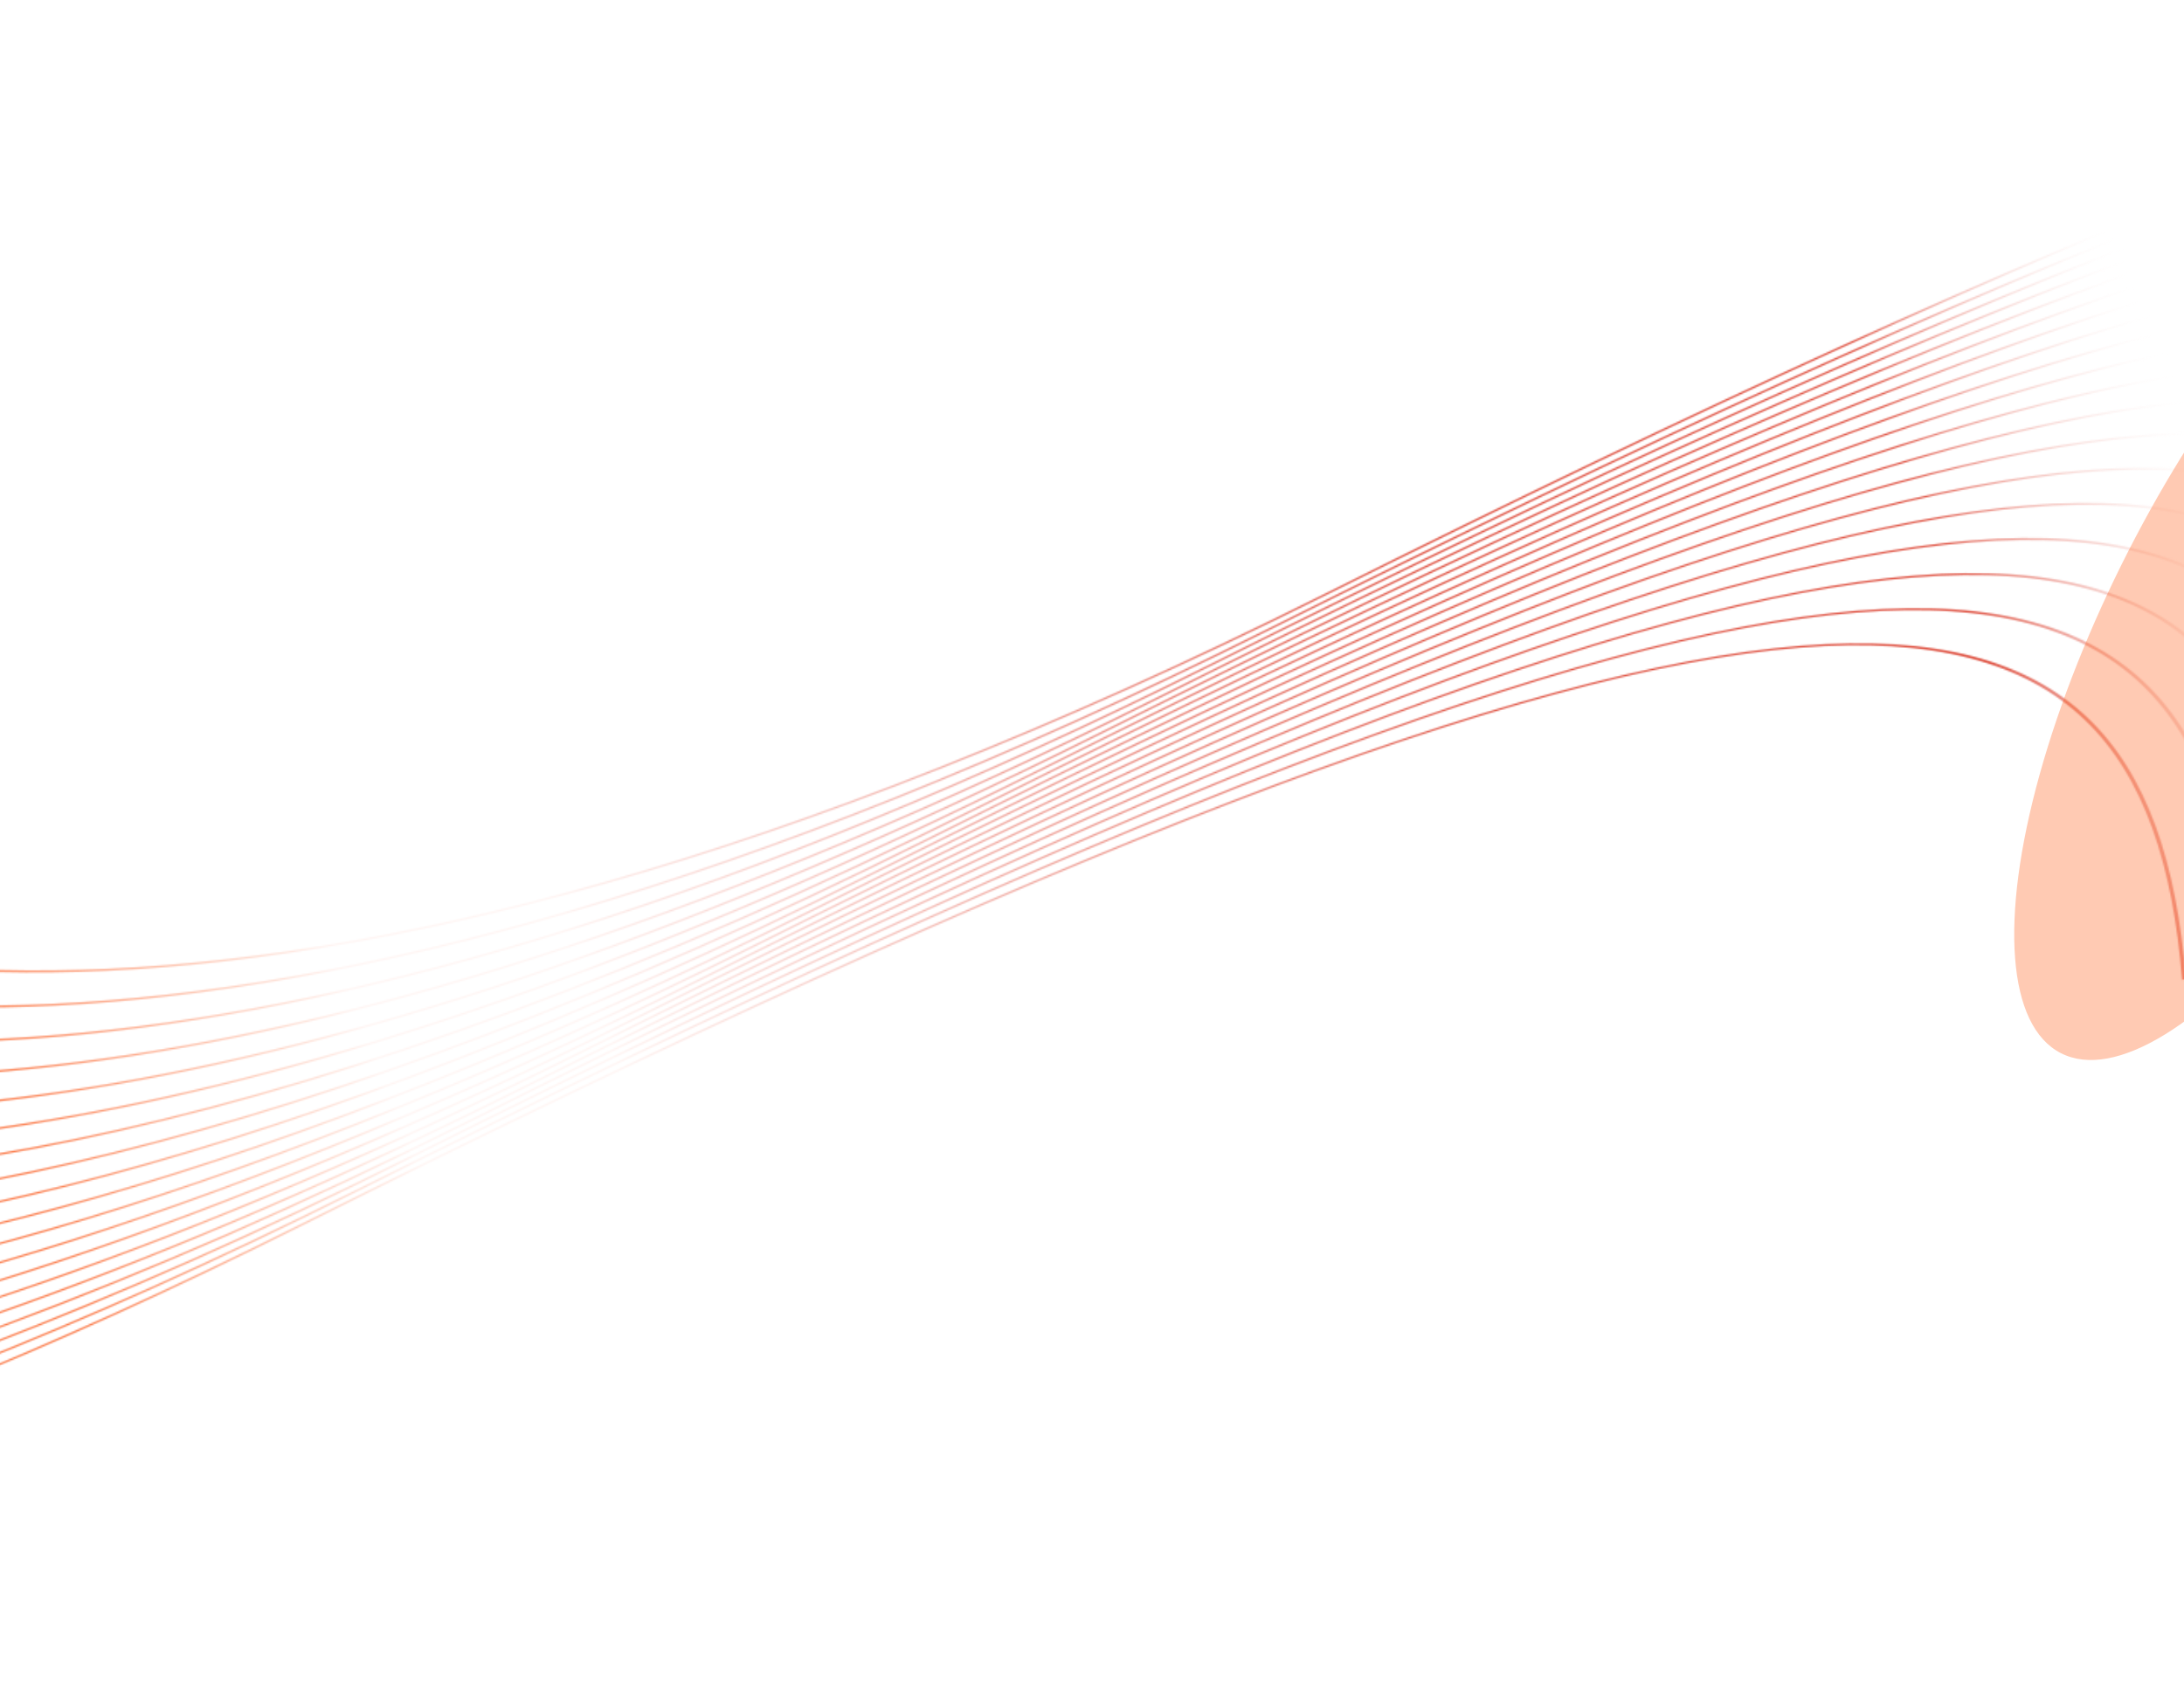 <svg width="1440" height="1119" viewBox="0 0 1440 1119" fill="none" xmlns="http://www.w3.org/2000/svg">
<mask id="mask0_4003_71403" style="mask-type:luminance" maskUnits="userSpaceOnUse" x="-373" y="7" width="2541" height="982">
<path d="M-241.217 987.43C-113.996 948.566 30.997 890.936 196.258 808.373C696.09 558.666 1002.99 440.662 1187.3 425.859C1365.3 411.56 1428.88 493.341 1441.3 645.586L1438.78 646.31C1426.43 494.521 1363.28 412.962 1186.53 427.16C1002.95 441.906 696.683 559.733 197.515 809.11C31.917 891.839 -113.385 949.601 -240.896 988.565L-241.222 987.433L-241.217 987.43ZM-244.417 976.296C-107.646 937.666 50.677 876.742 233.887 785.214C733.719 535.507 1040.61 417.501 1224.93 402.7C1407.58 388.029 1469.76 474.524 1479.8 634.518L1477.28 635.244C1467.29 475.706 1405.55 389.431 1224.16 403.999C1040.58 418.745 734.311 536.572 235.143 785.949C51.611 877.639 -107.03 938.701 -244.095 977.434L-244.422 976.297L-244.417 976.296ZM-247.879 964.25C-101.998 926.607 69.666 862.899 271.511 762.059C771.348 512.351 1078.24 394.346 1262.55 379.544C1447.16 364.716 1508.71 453.215 1517.74 616.5L1518.14 623.502L1515.62 624.228L1515.21 617.111C1506.21 454.356 1445.08 366.121 1261.79 380.845C1078.21 395.591 771.941 513.418 272.772 762.795C70.605 863.794 -101.371 927.64 -247.554 965.397L-247.883 964.254L-247.879 964.25ZM-251.623 951.222C-97.104 915.35 87.871 849.447 309.14 738.903C808.972 489.196 1115.87 371.19 1300.18 356.389C1484.78 341.562 1546.33 430.06 1555.37 593.345C1555.73 599.873 1556.11 606.24 1556.5 612.478L1553.98 613.202C1553.58 606.929 1553.2 600.522 1552.84 593.957C1543.83 431.201 1482.7 342.967 1299.41 357.688C1115.83 372.434 809.564 490.261 310.396 739.638C88.818 850.333 -96.471 916.385 -251.296 952.377L-251.628 951.223L-251.623 951.222ZM-255.659 937.177C-93.042 903.899 105.252 836.403 346.769 715.747C846.606 466.038 1153.5 348.034 1337.81 333.231C1522.42 318.404 1583.97 406.902 1593 570.187C1593.6 581.006 1594.25 591.403 1594.96 601.428L1592.44 602.152C1591.72 592.09 1591.07 581.658 1590.47 570.799C1581.46 408.043 1520.34 319.809 1337.05 334.532C1153.46 349.278 847.199 467.105 348.031 716.482C106.22 837.285 -92.391 904.94 -255.322 938.351L-255.659 937.179L-255.659 937.177ZM-260.018 922.011C-89.893 892.198 121.696 823.83 384.398 692.588C884.23 442.881 1191.13 324.875 1375.44 310.074C1560.04 295.247 1621.59 383.745 1630.62 547.03C1631.47 562.263 1632.4 576.695 1633.5 590.349L1630.99 591.073C1629.87 577.382 1628.95 562.91 1628.1 547.638C1619.09 384.883 1557.96 296.648 1374.68 311.371C1191.09 326.117 884.827 443.944 385.659 693.321C122.693 824.694 -89.22 893.238 -259.674 923.205L-260.018 922.011ZM-264.728 905.619C-87.748 880.181 137.077 811.786 422.026 669.43C921.859 419.722 1228.75 301.716 1413.07 286.914C1597.68 272.087 1659.23 360.585 1668.26 523.87C1669.35 543.662 1670.59 562.1 1672.19 579.233L1669.67 579.955C1668.07 562.784 1666.83 544.309 1665.73 524.48C1656.73 361.725 1595.6 273.49 1412.31 288.211C1228.73 302.957 922.461 420.784 423.292 670.161C138.098 812.639 -87.051 881.228 -264.378 906.838L-264.728 905.619ZM-269.827 887.878C-86.72 867.777 151.251 800.345 459.655 646.273C959.493 396.564 1266.38 278.56 1450.7 263.758C1635.31 248.93 1696.86 337.429 1705.89 500.714C1707.24 525.211 1708.81 547.651 1711.01 568.074L1708.49 568.798C1706.29 548.334 1704.72 525.855 1703.36 501.321C1694.36 338.566 1633.23 250.332 1449.94 265.055C1266.35 279.801 960.09 397.628 460.922 647.005C152.305 801.181 -85.992 868.837 -269.467 889.13L-269.827 887.878ZM-275.348 868.668C-86.946 854.917 164.055 789.592 497.279 623.116C997.111 373.409 1304.01 255.403 1488.32 240.602C1672.92 225.775 1734.47 314.273 1743.51 477.558C1745.13 506.93 1747.07 533.34 1750.03 556.861L1747.51 557.586C1744.54 534.023 1742.61 507.572 1740.98 478.17C1731.97 315.414 1670.84 227.18 1487.55 241.903C1303.97 256.649 997.704 374.476 498.536 623.853C165.147 790.407 -86.178 855.98 -274.978 869.954L-275.348 868.668ZM-281.331 847.847C-88.586 841.495 175.286 779.622 534.908 599.96C1034.75 350.251 1341.64 232.247 1525.95 217.446C1710.55 202.618 1772.1 291.117 1781.14 454.402C1783.04 488.817 1785.36 519.199 1789.27 545.585L1786.75 546.309C1782.84 519.877 1780.52 489.456 1778.61 455.012C1769.6 292.257 1708.48 204.022 1525.19 218.745C1341.6 233.491 1035.34 351.318 536.17 600.695C176.43 780.411 -87.772 842.569 -280.95 849.174L-281.331 847.847ZM-287.844 825.185C-91.851 827.342 184.645 770.586 572.537 576.801C1072.37 327.094 1379.26 209.088 1563.58 194.287C1748.18 179.46 1809.73 267.958 1818.76 431.243C1820.96 470.915 1823.71 505.21 1828.81 534.22L1826.29 534.944C1821.2 505.881 1818.43 471.548 1816.23 431.855C1807.23 269.099 1746.1 180.865 1562.81 195.588C1379.23 210.334 1072.96 328.161 573.793 577.538C185.873 771.338 -90.982 828.452 -287.445 826.592L-287.848 825.189L-287.844 825.185ZM-294.939 800.496C-96.998 812.284 191.821 762.641 610.166 553.645C1110 303.936 1416.89 185.932 1601.21 171.13C1785.82 156.302 1847.37 244.801 1856.4 408.085C1858.9 453.231 1862.12 491.411 1868.7 522.759L1866.18 523.484C1859.6 492.078 1856.37 453.854 1853.87 408.695C1844.87 245.94 1783.74 157.705 1600.45 172.429C1416.87 187.175 1110.6 305.002 611.433 554.379C193.127 763.357 -96.041 813.413 -294.515 801.953L-294.934 800.497L-294.939 800.496ZM-302.723 773.413C-104.38 795.994 196.257 756.067 647.794 530.486C1147.63 280.779 1454.52 162.773 1638.84 147.971C1823.44 133.143 1884.99 221.642 1894.03 384.927C1896.84 435.784 1900.57 477.816 1909 511.176L1906.46 511.904C1898.05 478.475 1894.32 436.401 1891.5 385.537C1882.49 222.782 1821.37 134.547 1638.08 149.27C1454.49 164.016 1148.23 281.843 649.061 531.22C197.677 756.721 -103.331 797.173 -302.276 774.966L-302.723 773.413ZM-311.289 743.604C-114.449 778.084 197.316 751.178 685.423 507.328C1185.26 257.62 1492.15 139.614 1676.46 124.814C1861.07 109.984 1922.62 198.485 1931.65 361.77C1934.8 418.62 1939.08 464.448 1949.8 499.449L1947.25 500.182C1936.55 465.099 1932.27 419.222 1929.13 362.38C1920.12 199.624 1858.99 111.39 1675.7 126.113C1492.12 140.857 1185.85 258.686 686.685 508.063C198.937 751.731 -113.27 779.354 -310.802 745.301L-311.289 743.604ZM-320.784 710.565C-127.868 757.914 194.008 748.472 723.047 484.173C1222.88 234.464 1529.77 116.46 1714.09 101.657C1898.7 86.83 1960.25 175.329 1969.28 338.613C1972.77 401.769 1977.68 451.327 1991.24 487.54L1988.67 488.279C1975.14 451.966 1970.24 402.359 1966.75 339.225C1957.74 176.47 1896.61 88.235 1713.33 102.958C1529.74 117.704 1223.48 235.531 724.309 484.908C195.827 748.926 -126.522 759.287 -320.258 712.396L-320.784 710.568L-320.784 710.565ZM-331.391 673.657C-145.585 734.444 184.842 748.691 760.676 461.014C1260.51 211.307 1567.4 93.301 1751.71 78.5C1936.32 63.673 1997.87 152.171 2006.9 315.456C2010.77 385.281 2016.35 438.484 2033.47 475.405L2030.88 476.148C2013.82 439.107 2008.24 385.852 2004.38 316.066C1995.37 153.311 1934.24 65.076 1750.95 79.8C1567.37 94.546 1261.11 212.373 761.937 461.75C186.994 748.982 -144.004 736.003 -330.81 675.681L-331.391 673.657ZM-343.386 631.92C-169.166 705.765 167.155 753.169 798.305 437.858C1298.14 188.149 1605.03 70.147 1789.34 55.344C1973.95 40.514 2035.5 129.015 2044.53 292.3C2048.79 369.211 2055.13 425.965 2076.67 462.988L2074.06 463.74C2052.6 426.564 2046.26 369.759 2042.01 292.91C2033 130.155 1971.87 41.92 1788.58 56.641C1605 71.387 1298.73 189.214 799.566 438.591C169.855 753.186 -167.226 707.656 -342.724 634.222L-343.386 631.92ZM-357.123 584.12C-201.354 667.977 135.997 764.377 835.933 414.699C1335.77 164.992 1642.66 46.986 1826.97 32.185C2011.58 17.358 2073.13 105.856 2082.16 269.141C2086.84 353.634 2094.02 413.814 2121.13 450.213L2118.43 450.987C2091.47 414.397 2084.3 354.145 2079.64 269.751C2070.63 106.996 2009.5 18.761 1826.21 33.485C1642.63 48.231 1336.36 166.058 837.195 415.435C139.635 763.924 -198.847 670.519 -356.359 586.78L-357.123 584.12ZM2164.47 437.755C2130.53 402.641 2122.39 339.146 2117.26 246.594C2108.25 83.839 2047.12 -4.396 1863.84 10.328C1680.25 25.074 1373.99 142.901 874.819 392.278C148.638 755.065 -188.434 638.951 -337.256 553.394C-350.274 545.91 -361.843 538.665 -372.103 531.996L-372.995 528.892C-361.971 536.113 -349.384 544.07 -335.066 552.304C-186.7 637.598 149.364 753.342 873.557 391.544C1373.39 141.836 1680.28 23.831 1864.6 9.029C2049.21 -5.798 2110.76 82.7 2119.79 245.985C2124.92 338.67 2133.06 402.096 2167.22 436.967L2164.48 437.754L2164.47 437.755Z" fill="white"/>
</mask>
<g mask="url(#mask0_4003_71403)">
<path d="M1747.99 -208.751L-194.748 349.567L13.816 1075.29L1956.56 516.975L1747.99 -208.751Z" fill="url(#paint0_linear_4003_71403)"/>
</g>
<g filter="url(#filter0_f_4003_71403)">
<ellipse cx="1502.1" cy="414.017" rx="315" ry="110.99" transform="rotate(117.049 1502.1 414.017)" fill="#FF4D00" fill-opacity="0.3"/>
</g>
<defs>
<filter id="filter0_f_4003_71403" x="968.038" y="-231.08" width="1068.12" height="1290.19" filterUnits="userSpaceOnUse" color-interpolation-filters="sRGB">
<feFlood flood-opacity="0" result="BackgroundImageFix"/>
<feBlend mode="normal" in="SourceGraphic" in2="BackgroundImageFix" result="shape"/>
<feGaussianBlur stdDeviation="180" result="effect1_foregroundBlur_4003_71403"/>
</filter>
<linearGradient id="paint0_linear_4003_71403" x1="-43.882" y1="625.932" x2="1355.14" y2="47.3" gradientUnits="userSpaceOnUse">
<stop stop-color="#FB7B4A"/>
<stop offset="0.161" stop-color="#FFF5F3"/>
<stop offset="0.255" stop-color="#FFF5F3"/>
<stop offset="0.665" stop-color="#DE4F3F"/>
<stop offset="0.874" stop-color="#DE4F3F"/>
<stop offset="1" stop-color="white" stop-opacity="0"/>
</linearGradient>
</defs>
</svg>
